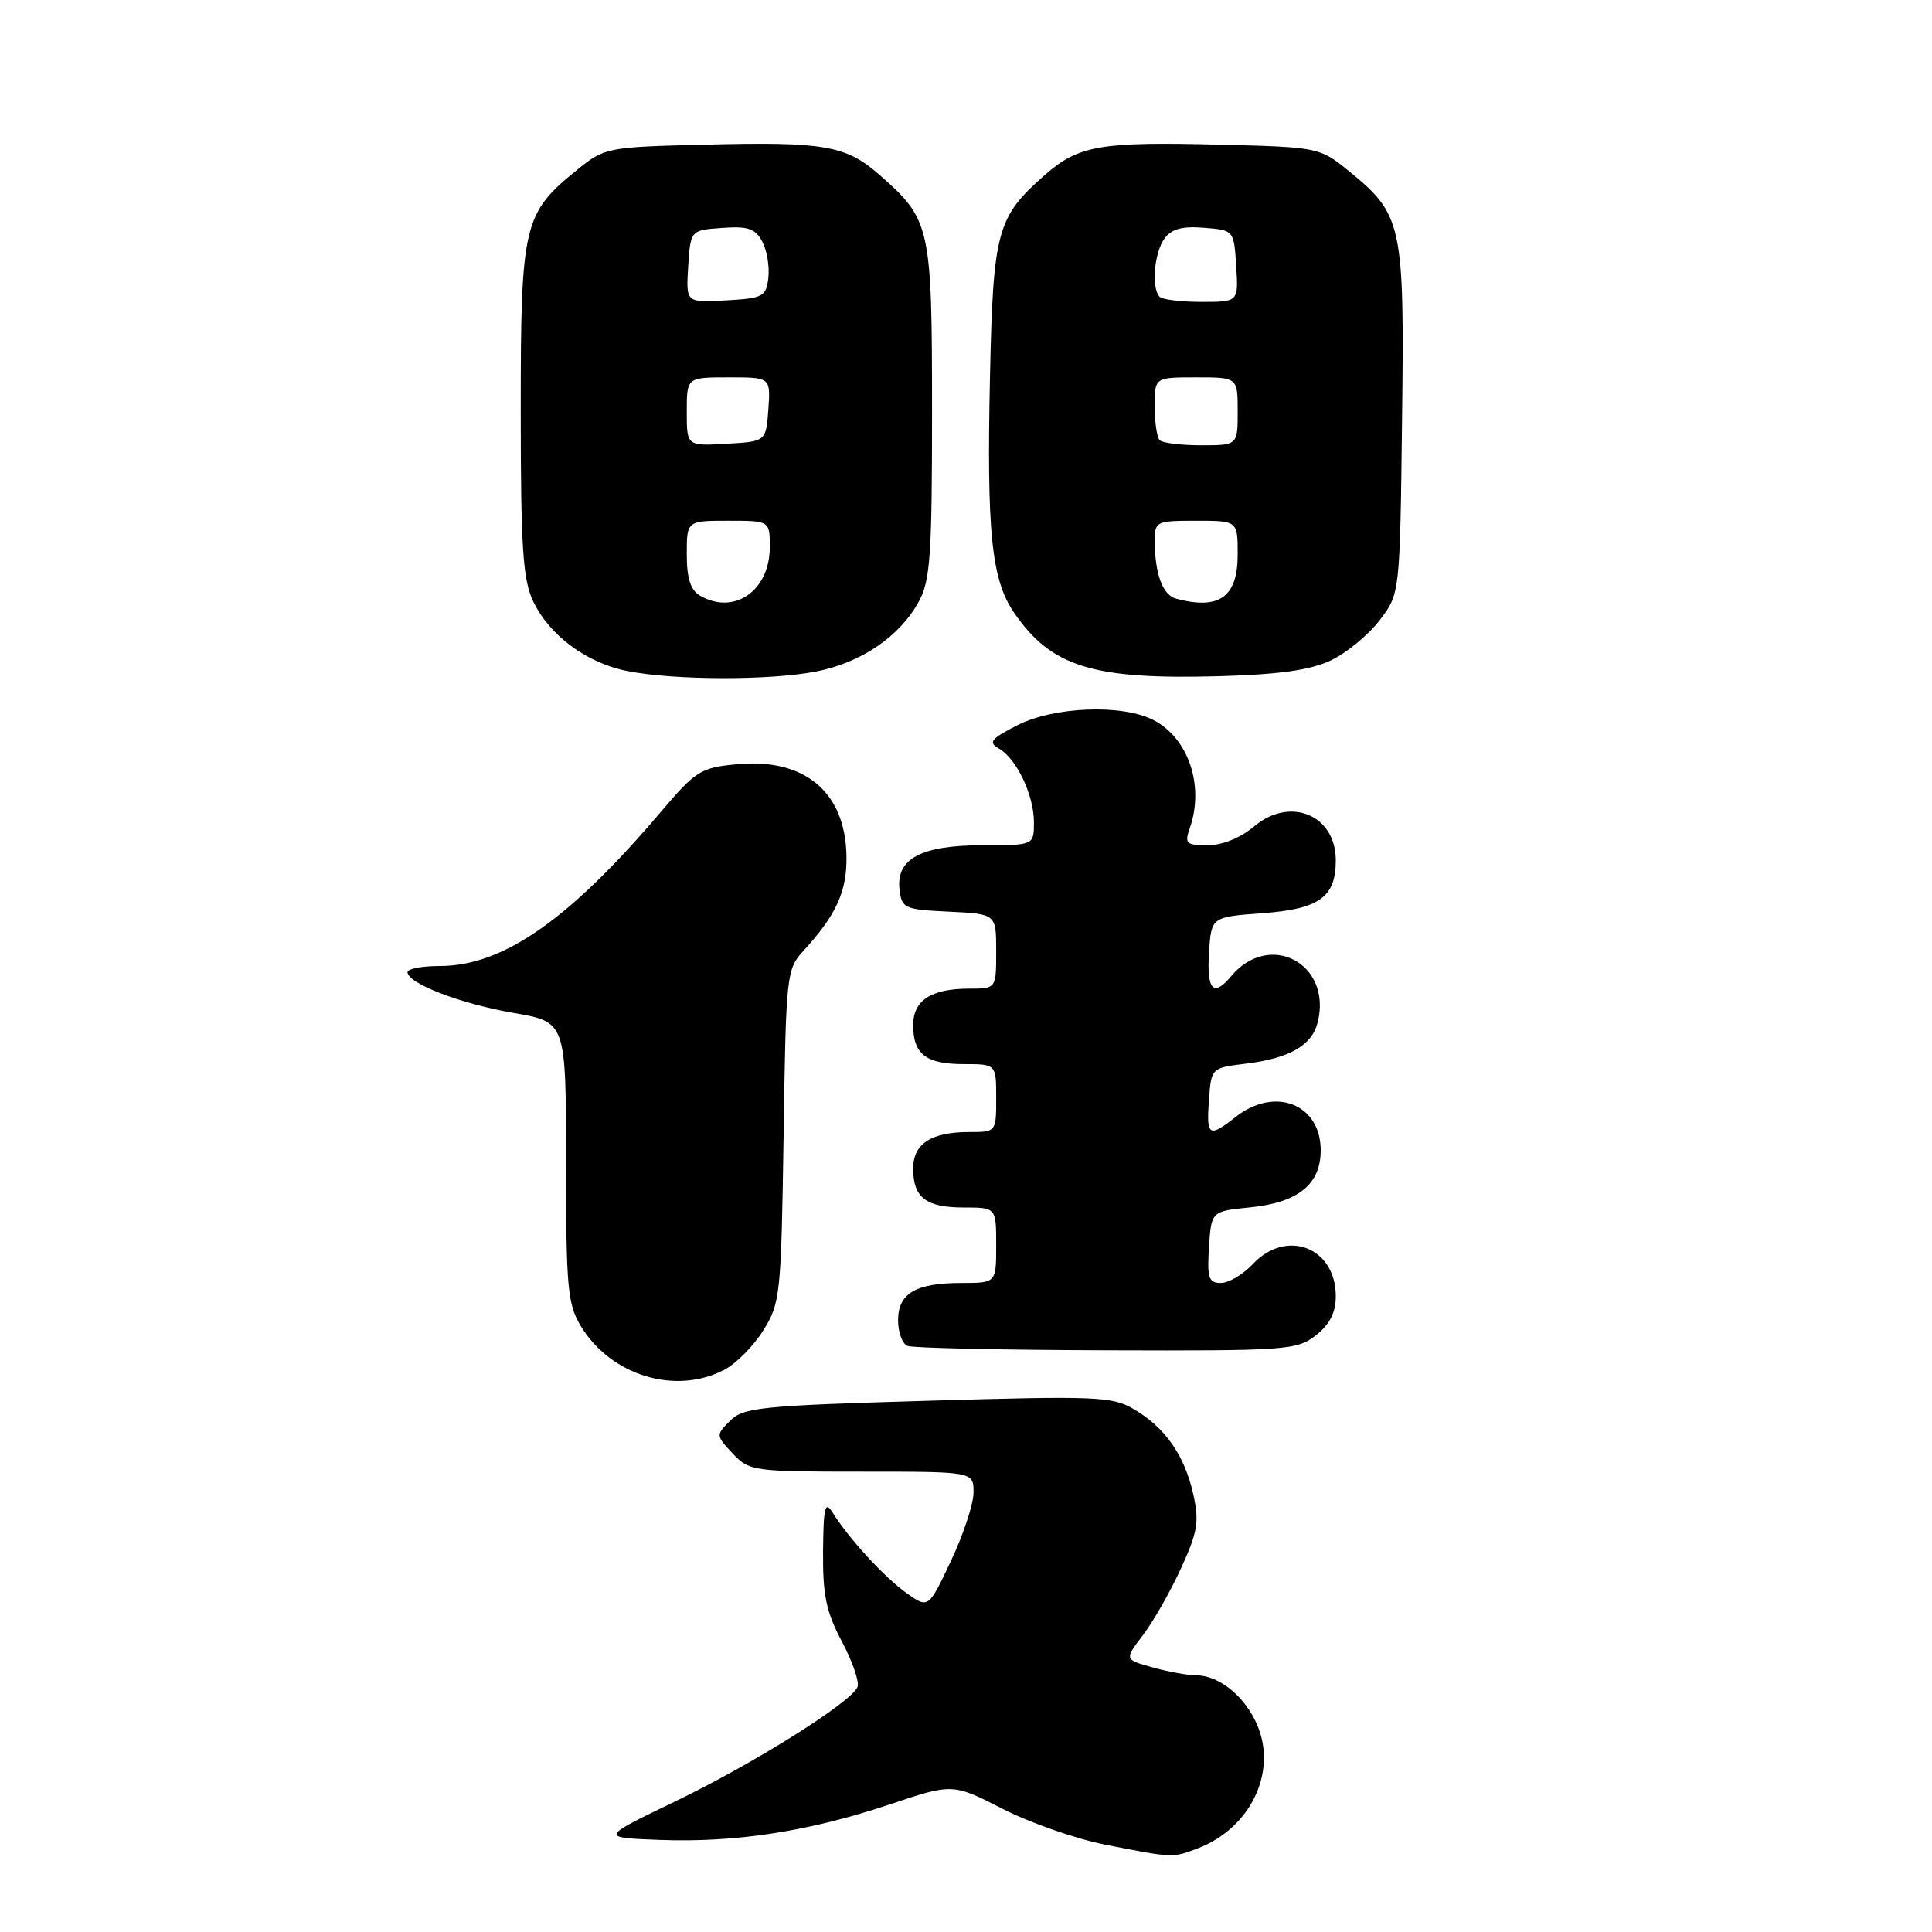 <?xml version="1.0" encoding="UTF-8" standalone="no"?>
<!DOCTYPE svg PUBLIC "-//W3C//DTD SVG 1.1//EN" "http://www.w3.org/Graphics/SVG/1.1/DTD/svg11.dtd" >
<svg xmlns="http://www.w3.org/2000/svg" xmlns:xlink="http://www.w3.org/1999/xlink" version="1.1" viewBox="0 0 256 256">
 <g >
 <path fill="currentColor"
d=" M 158.68 244.93 C 165.63 242.30 169.24 234.91 166.63 228.67 C 165.04 224.85 161.58 222.00 158.53 221.99 C 157.41 221.99 154.81 221.52 152.74 220.94 C 148.98 219.90 148.98 219.90 151.45 216.66 C 152.81 214.87 155.08 210.89 156.49 207.81 C 158.71 202.96 158.93 201.62 158.10 197.93 C 156.94 192.80 154.37 189.13 150.21 186.70 C 147.38 185.04 145.21 184.95 122.91 185.61 C 100.85 186.25 98.51 186.49 96.75 188.25 C 94.84 190.16 94.85 190.21 97.08 192.59 C 99.28 194.93 99.80 195.00 114.17 195.00 C 129.00 195.00 129.00 195.00 129.00 197.75 C 129.00 199.26 127.65 203.35 126.01 206.82 C 123.02 213.15 123.02 213.15 120.12 211.09 C 117.19 209.00 112.47 203.87 110.31 200.40 C 109.32 198.82 109.11 199.69 109.06 205.60 C 109.01 211.37 109.48 213.60 111.55 217.50 C 112.95 220.14 113.89 222.84 113.63 223.52 C 112.86 225.54 99.82 233.72 89.34 238.76 C 79.50 243.50 79.50 243.50 87.45 243.80 C 97.50 244.17 107.17 242.68 117.85 239.11 C 126.23 236.30 126.23 236.30 132.87 239.69 C 136.51 241.55 142.65 243.69 146.50 244.44 C 155.47 246.20 155.36 246.19 158.68 244.93 Z  M 95.95 181.52 C 97.52 180.71 99.86 178.35 101.15 176.27 C 103.40 172.66 103.51 171.55 103.83 150.50 C 104.14 129.17 104.22 128.42 106.45 126.00 C 110.83 121.23 112.26 118.07 112.16 113.36 C 111.99 104.90 106.57 100.40 97.59 101.27 C 92.84 101.72 92.18 102.14 87.52 107.63 C 75.45 121.86 66.64 128.00 58.30 128.00 C 55.94 128.00 54.00 128.37 54.00 128.81 C 54.00 130.31 61.04 133.01 68.06 134.22 C 75.00 135.41 75.00 135.41 75.00 153.95 C 75.01 170.70 75.20 172.82 76.99 175.76 C 80.97 182.28 89.49 184.87 95.95 181.52 Z  M 174.37 176.93 C 176.20 175.49 177.00 173.91 177.00 171.76 C 177.00 165.28 170.46 162.75 166.00 167.50 C 164.71 168.88 162.81 170.00 161.77 170.00 C 160.15 170.00 159.93 169.34 160.20 165.25 C 160.50 160.50 160.50 160.50 165.67 159.98 C 172.02 159.34 175.00 156.93 175.00 152.42 C 175.00 146.28 168.93 143.91 163.73 148.00 C 160.18 150.79 159.84 150.57 160.19 145.75 C 160.50 141.52 160.52 141.50 165.00 140.95 C 170.84 140.25 173.83 138.54 174.60 135.47 C 176.55 127.67 168.18 123.25 163.09 129.40 C 160.79 132.16 159.88 131.17 160.20 126.25 C 160.50 121.50 160.50 121.50 167.33 121.00 C 174.82 120.45 177.00 118.87 177.00 114.00 C 177.00 107.99 170.97 105.48 166.18 109.50 C 164.38 111.02 161.96 112.00 160.04 112.00 C 157.18 112.00 156.94 111.78 157.65 109.75 C 159.61 104.13 157.49 97.82 152.84 95.41 C 148.69 93.27 139.67 93.62 134.78 96.11 C 131.31 97.88 130.92 98.37 132.32 99.16 C 134.68 100.48 137.00 105.34 137.00 108.95 C 137.00 112.00 137.00 112.00 130.22 112.00 C 122.08 112.00 118.72 113.78 119.19 117.85 C 119.48 120.36 119.82 120.52 125.75 120.80 C 132.00 121.10 132.00 121.10 132.00 126.05 C 132.00 131.00 132.00 131.00 128.43 131.00 C 123.38 131.00 121.00 132.55 121.00 135.84 C 121.00 139.69 122.70 141.00 127.70 141.00 C 132.00 141.00 132.00 141.00 132.00 145.50 C 132.00 149.99 131.99 150.00 128.43 150.00 C 123.38 150.00 121.00 151.55 121.00 154.84 C 121.00 158.69 122.70 160.00 127.70 160.00 C 132.00 160.00 132.00 160.00 132.00 165.00 C 132.00 170.00 132.00 170.00 127.43 170.00 C 121.33 170.00 119.00 171.37 119.00 174.95 C 119.00 176.54 119.56 178.06 120.25 178.34 C 120.94 178.62 132.80 178.88 146.62 178.92 C 170.57 179.00 171.85 178.90 174.37 176.93 Z  M 108.03 89.00 C 114.06 87.85 119.20 84.37 121.75 79.70 C 123.27 76.93 123.50 73.56 123.50 54.50 C 123.50 30.02 123.30 29.10 116.57 23.20 C 112.08 19.25 109.23 18.76 93.24 19.17 C 80.41 19.49 80.11 19.55 76.44 22.53 C 69.34 28.28 69.00 29.75 69.00 54.33 C 69.00 72.53 69.28 76.78 70.64 79.66 C 72.80 84.20 77.73 87.86 83.14 88.92 C 89.33 90.14 101.80 90.18 108.03 89.00 Z  M 176.36 87.50 C 178.42 86.52 181.32 84.13 182.81 82.19 C 185.50 78.66 185.50 78.66 185.78 55.58 C 186.10 29.58 185.85 28.43 178.56 22.53 C 174.89 19.55 174.59 19.49 161.76 19.17 C 145.77 18.76 142.92 19.25 138.43 23.20 C 132.10 28.76 131.59 30.60 131.18 49.86 C 130.73 70.40 131.37 76.78 134.32 81.11 C 139.26 88.36 144.74 90.07 161.55 89.60 C 169.56 89.37 173.64 88.79 176.36 87.50 Z  M 92.75 78.92 C 91.50 78.19 91.00 76.63 91.00 73.45 C 91.00 69.00 91.00 69.00 96.50 69.00 C 102.00 69.00 102.00 69.00 102.00 72.50 C 102.00 78.28 97.27 81.56 92.75 78.92 Z  M 91.00 54.55 C 91.00 50.00 91.00 50.00 96.56 50.00 C 102.11 50.00 102.11 50.00 101.81 54.25 C 101.50 58.50 101.50 58.50 96.25 58.80 C 91.00 59.10 91.00 59.10 91.00 54.55 Z  M 91.19 35.30 C 91.50 30.50 91.50 30.50 95.69 30.20 C 99.10 29.95 100.08 30.28 101.00 32.00 C 101.62 33.15 101.98 35.31 101.81 36.80 C 101.52 39.31 101.13 39.52 96.19 39.80 C 90.89 40.11 90.89 40.11 91.19 35.30 Z  M 155.85 79.33 C 154.07 78.86 153.04 76.10 153.01 71.75 C 153.00 69.08 153.16 69.00 158.50 69.00 C 164.00 69.00 164.00 69.00 164.00 73.46 C 164.00 79.11 161.58 80.85 155.85 79.33 Z  M 153.67 58.33 C 153.30 57.97 153.00 55.94 153.00 53.83 C 153.00 50.00 153.00 50.00 158.50 50.00 C 164.00 50.00 164.00 50.00 164.00 54.50 C 164.00 59.00 164.00 59.00 159.17 59.00 C 156.51 59.00 154.03 58.70 153.67 58.33 Z  M 153.67 39.33 C 152.54 38.21 152.93 33.48 154.29 31.62 C 155.23 30.33 156.65 29.94 159.54 30.18 C 163.50 30.50 163.50 30.50 163.80 35.25 C 164.11 40.00 164.11 40.00 159.22 40.00 C 156.53 40.00 154.03 39.70 153.67 39.33 Z "/>
</g>
</svg>